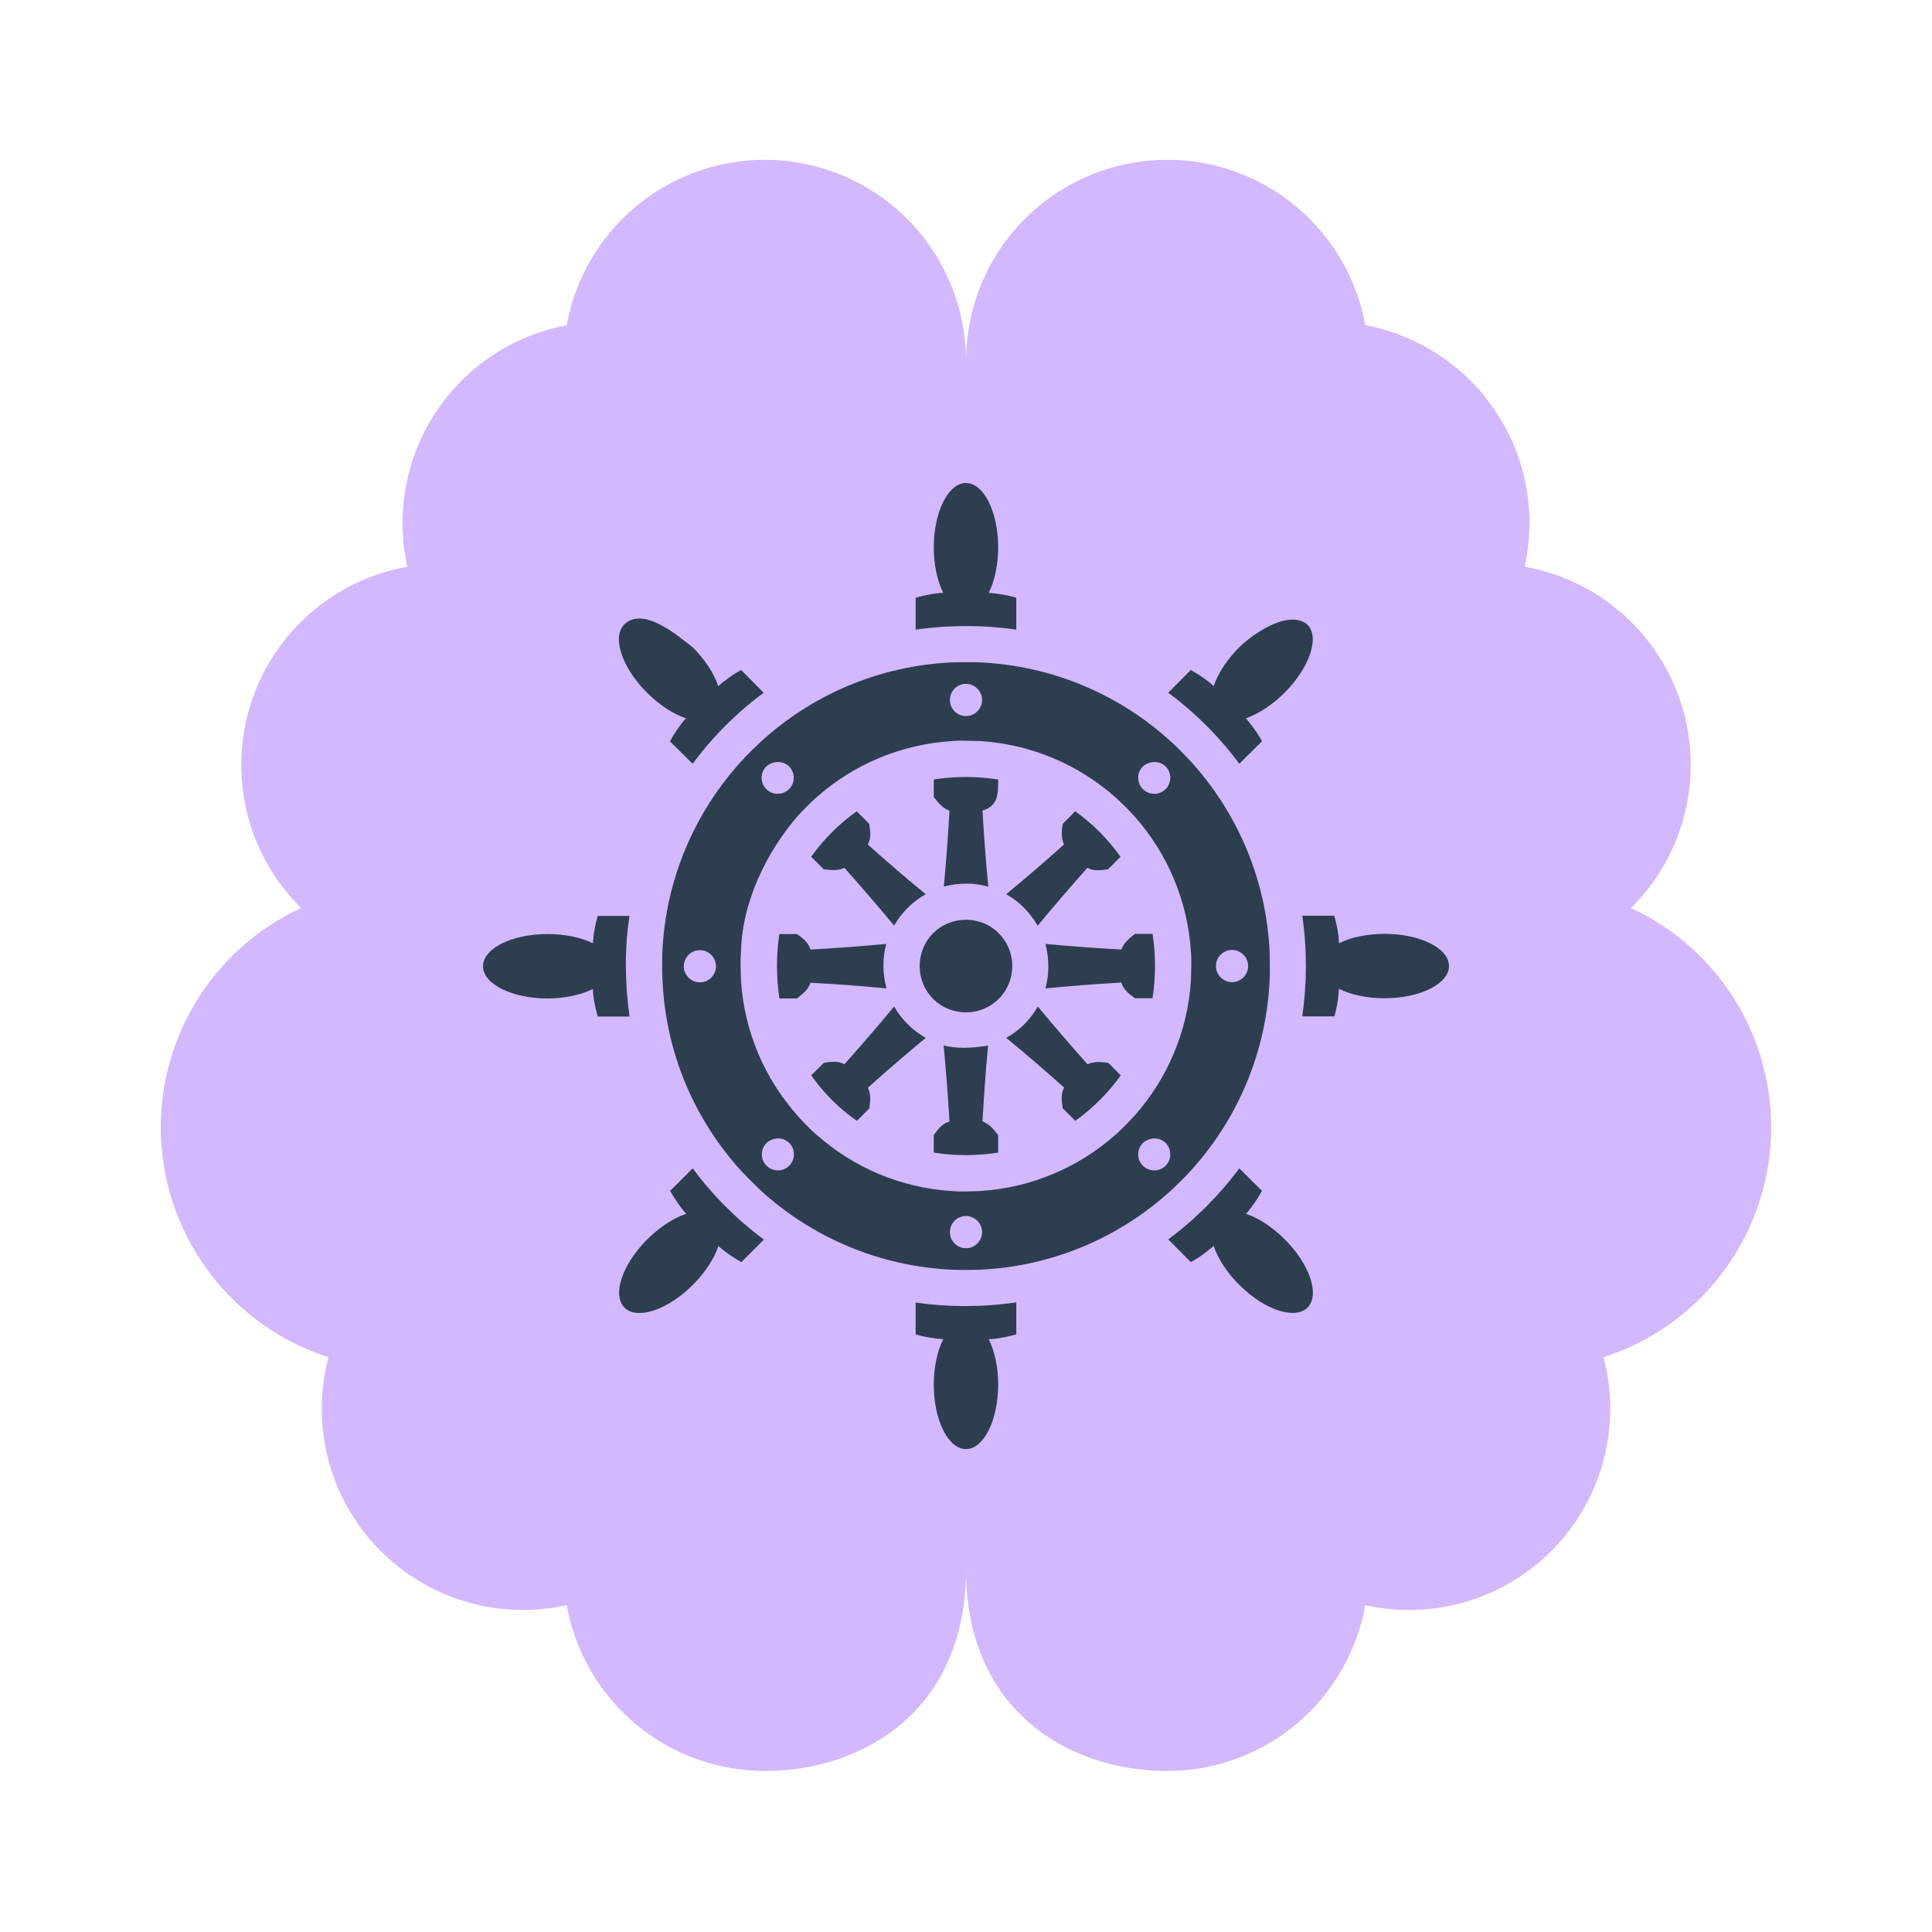<svg viewBox="0 0 100 100" fill="none" xmlns="http://www.w3.org/2000/svg">
<path d="M50 18.75C50.015 16.143 49.053 13.625 47.303 11.694C45.552 9.762 43.141 8.557 40.545 8.316C37.95 8.075 35.358 8.817 33.282 10.393C31.207 11.97 29.797 14.268 29.333 16.833C27.96 17.091 26.652 17.622 25.488 18.395C24.324 19.168 23.327 20.168 22.558 21.334C21.788 22.5 21.261 23.809 21.007 25.184C20.754 26.558 20.78 27.969 21.083 29.333C19.203 29.667 17.45 30.512 16.017 31.774C14.584 33.037 13.526 34.67 12.958 36.493C12.39 38.317 12.335 40.261 12.798 42.114C13.261 43.968 14.225 45.658 15.583 47C13.298 48.055 11.384 49.775 10.093 51.936C8.802 54.097 8.193 56.597 8.346 59.109C8.499 61.621 9.407 64.029 10.951 66.017C12.495 68.005 14.604 69.48 17 70.25C16.542 71.978 16.538 73.796 16.986 75.527C17.434 77.258 18.32 78.844 19.559 80.133C20.798 81.423 22.348 82.371 24.06 82.888C25.772 83.404 27.588 83.472 29.333 83.083C29.763 85.489 31.026 87.667 32.9 89.236C34.773 90.805 37.139 91.666 39.583 91.667C44.625 91.667 50 88.583 50 81.25M50 18.75C49.984 16.143 50.947 13.625 52.697 11.694C54.448 9.762 56.859 8.557 59.455 8.316C62.05 8.075 64.642 8.817 66.718 10.393C68.793 11.97 70.202 14.268 70.667 16.833C72.04 17.091 73.348 17.622 74.512 18.395C75.676 19.168 76.672 20.168 77.442 21.334C78.212 22.5 78.739 23.809 78.993 25.184C79.246 26.558 79.22 27.969 78.917 29.333C80.797 29.667 82.55 30.512 83.983 31.774C85.416 33.037 86.474 34.67 87.042 36.493C87.609 38.317 87.665 40.261 87.202 42.114C86.739 43.968 85.775 45.658 84.417 47C86.702 48.055 88.615 49.775 89.907 51.936C91.198 54.097 91.807 56.597 91.654 59.109C91.501 61.621 90.593 64.029 89.049 66.017C87.505 68.005 85.396 69.48 83 70.25C83.457 71.978 83.462 73.796 83.014 75.527C82.566 77.258 81.68 78.844 80.441 80.133C79.202 81.423 77.652 82.371 75.94 82.888C74.228 83.404 72.412 83.472 70.667 83.083C70.237 85.489 68.974 87.667 67.1 89.236C65.227 90.805 62.861 91.666 60.417 91.667C55.375 91.667 50 88.583 50 81.25M50 18.75V20.833V18.75ZM50 81.25V79.167V81.25Z" fill="#D3B8FF"/>
<path d="M49.998 25C49.082 25 48.332 26.493 48.332 28.334C48.332 29.216 48.509 30.062 48.821 30.685C48.332 30.707 47.884 30.806 47.394 30.938V32.589C49.175 32.337 50.946 32.348 52.603 32.589V30.938C52.134 30.797 51.623 30.718 51.176 30.685C51.488 30.062 51.665 29.216 51.665 28.334C51.665 26.493 50.915 25 49.998 25ZM32.313 32.322C31.662 32.973 32.189 34.554 33.49 35.856C34.122 36.481 34.841 36.96 35.508 37.179C35.175 37.544 34.925 37.929 34.675 38.367L35.852 39.533C36.883 38.137 38.133 36.887 39.529 35.856L38.362 34.679C37.925 34.908 37.529 35.22 37.175 35.512C36.956 34.845 36.477 34.127 35.852 33.502C35.018 32.855 33.294 31.376 32.313 32.322ZM64.145 33.499C63.52 34.127 63.041 34.845 62.822 35.512C62.458 35.179 62.072 34.929 61.635 34.679L60.468 35.856C61.864 36.887 63.114 38.137 64.145 39.533L65.322 38.367C65.093 37.929 64.781 37.533 64.489 37.179C65.145 36.95 65.864 36.481 66.489 35.856C67.791 34.554 68.323 32.971 67.666 32.321C66.635 31.501 64.749 32.907 64.145 33.499ZM49.321 34.283C45.488 34.45 42.008 35.981 39.362 38.408C39.019 38.731 38.675 39.064 38.404 39.367C35.977 42.013 34.445 45.492 34.279 49.336C34.279 49.805 34.258 50.284 34.289 50.69C34.445 54.524 35.977 58.003 38.404 60.649C38.727 60.983 39.071 61.326 39.362 61.608C42.008 64.024 45.488 65.556 49.321 65.722H49.342C49.769 65.743 50.248 65.722 50.676 65.722C54.509 65.556 57.989 64.024 60.635 61.597C60.978 61.274 61.322 60.941 61.593 60.639C64.02 57.993 65.552 54.513 65.718 50.68V50.659C65.739 50.221 65.718 49.753 65.718 49.325C65.552 45.492 64.02 42.013 61.593 39.367C61.27 39.023 60.937 38.679 60.635 38.408C57.989 35.981 54.509 34.45 50.676 34.283C50.207 34.262 49.728 34.283 49.321 34.283ZM49.998 35.398C50.457 35.398 50.832 35.773 50.832 36.231C50.832 36.689 50.457 37.064 49.998 37.064C49.54 37.064 49.165 36.689 49.165 36.231C49.165 35.773 49.54 35.398 49.998 35.398ZM50.717 38.356C53.395 38.523 55.832 39.585 57.728 41.263C58.082 41.585 58.426 41.919 58.739 42.273C60.416 44.169 61.478 46.607 61.645 49.294C61.687 49.773 61.645 50.253 61.645 50.721C61.478 53.399 60.416 55.836 58.739 57.732C58.416 58.086 58.082 58.43 57.728 58.743C55.832 60.42 53.395 61.483 50.707 61.649C50.228 61.66 49.748 61.691 49.28 61.649C46.602 61.483 44.165 60.42 42.279 58.743H42.269C41.915 58.43 41.581 58.086 41.269 57.732C39.592 55.847 38.519 53.409 38.352 50.721C38.342 50.242 38.31 49.773 38.352 49.305C38.404 46.617 39.737 44.044 41.258 42.273C41.581 41.919 41.915 41.575 42.269 41.263C44.165 39.585 46.602 38.523 49.29 38.356C49.769 38.314 50.248 38.356 50.717 38.356ZM40.842 39.669C41.165 39.992 41.165 40.523 40.842 40.846C40.519 41.169 39.987 41.169 39.664 40.846C39.342 40.523 39.342 39.992 39.664 39.669C40.029 39.367 40.519 39.367 40.842 39.669ZM60.332 39.669C60.655 39.992 60.655 40.523 60.332 40.846C60.01 41.169 59.478 41.169 59.155 40.846C58.832 40.523 58.832 39.992 59.155 39.669C59.52 39.367 60.01 39.367 60.332 39.669ZM48.332 40.346V41.252C48.592 41.585 48.79 41.825 49.144 41.96C49.071 43.252 48.977 44.575 48.852 45.888C49.623 45.69 50.436 45.679 51.155 45.898C51.03 44.575 50.926 43.252 50.853 41.95C51.676 41.731 51.665 41.054 51.665 40.346C50.519 40.169 49.394 40.179 48.332 40.346ZM44.342 41.992C43.435 42.638 42.633 43.44 41.987 44.346L42.633 44.992C43.05 45.044 43.363 45.075 43.706 44.919C44.571 45.888 45.436 46.888 46.279 47.909C46.665 47.232 47.227 46.669 47.915 46.284C46.884 45.44 45.884 44.575 44.915 43.711C45.102 43.388 45.05 43.013 44.988 42.638L44.342 41.992ZM55.655 41.992L55.009 42.638C54.936 43.054 54.926 43.356 55.072 43.711C54.113 44.575 53.103 45.44 52.082 46.284C52.759 46.669 53.322 47.232 53.707 47.919C54.551 46.888 55.426 45.888 56.28 44.919C56.613 45.096 56.978 45.054 57.353 44.992L57.999 44.346C57.353 43.44 56.561 42.638 55.655 41.992ZM67.406 47.398C67.666 49.18 67.645 50.951 67.406 52.607H69.062C69.218 52.138 69.27 51.628 69.302 51.18C69.927 51.492 70.781 51.669 71.666 51.669C73.51 51.669 75 50.919 75 50.003C75 49.086 73.51 48.336 71.666 48.336C70.781 48.336 69.927 48.513 69.302 48.825C69.291 48.336 69.198 47.888 69.062 47.398H67.406ZM30.938 47.409C30.797 47.877 30.718 48.367 30.688 48.825C30.061 48.513 29.214 48.346 28.334 48.346C26.493 48.346 25 49.096 25 50.013C25 50.93 26.493 51.68 28.334 51.68C29.217 51.68 30.064 51.503 30.688 51.19C30.703 51.68 30.805 52.128 30.938 52.617H32.584C32.336 50.836 32.323 49.065 32.584 47.409H30.938ZM49.998 47.607C48.655 47.607 47.602 48.669 47.602 50.003C47.602 51.336 48.655 52.399 49.998 52.399C51.332 52.399 52.394 51.336 52.394 50.003C52.394 48.669 51.332 47.607 49.998 47.607ZM58.749 48.336C58.416 48.596 58.176 48.794 58.041 49.148C56.749 49.075 55.426 48.982 54.113 48.857C54.311 49.638 54.311 50.44 54.113 51.159C55.426 51.034 56.738 50.93 58.041 50.857C58.145 51.221 58.437 51.451 58.749 51.669H59.655C59.832 50.523 59.822 49.398 59.655 48.336H58.749ZM40.342 48.346C40.164 49.482 40.185 50.617 40.342 51.68H41.248C41.571 51.419 41.831 51.232 41.946 50.867C43.248 50.93 44.561 51.034 45.884 51.159C45.675 50.378 45.675 49.575 45.873 48.857C44.561 48.982 43.238 49.075 41.946 49.148C41.852 48.784 41.55 48.555 41.248 48.346H40.342ZM63.77 49.169C64.228 49.169 64.603 49.544 64.603 50.003C64.603 50.461 64.228 50.836 63.77 50.836C63.312 50.836 62.937 50.461 62.937 50.003C62.937 49.544 63.312 49.169 63.77 49.169ZM36.227 49.18C36.685 49.18 37.06 49.555 37.06 50.013C37.06 50.471 36.685 50.846 36.227 50.846C35.768 50.846 35.393 50.471 35.393 50.013C35.393 49.555 35.768 49.18 36.227 49.18ZM53.717 52.096C53.332 52.774 52.769 53.336 52.082 53.722C53.113 54.565 54.113 55.43 55.082 56.295C54.895 56.618 54.947 56.993 55.009 57.368L55.655 58.014C56.561 57.368 57.364 56.566 58.009 55.659L57.364 55.013C56.947 54.961 56.634 54.93 56.291 55.086C55.426 54.117 54.561 53.117 53.717 52.096ZM46.279 52.096C45.436 53.117 44.571 54.117 43.706 55.086C43.383 54.899 43.008 54.951 42.644 55.013L41.987 55.659C42.633 56.576 43.435 57.378 44.352 58.014L44.998 57.368C45.05 56.951 45.081 56.638 44.925 56.295C45.894 55.43 46.894 54.565 47.915 53.722C47.238 53.336 46.665 52.774 46.279 52.096ZM48.842 54.107C48.967 55.43 49.071 56.753 49.144 58.055C48.78 58.139 48.54 58.451 48.332 58.753V59.66C49.478 59.837 50.603 59.826 51.665 59.66V58.753C51.405 58.42 51.207 58.18 50.853 58.045C50.926 56.753 51.019 55.43 51.144 54.117C50.342 54.253 49.498 54.294 48.842 54.107ZM40.852 59.159C41.175 59.482 41.175 60.014 40.852 60.337C40.529 60.66 39.998 60.66 39.675 60.337C39.352 60.014 39.352 59.482 39.675 59.159C40.039 58.847 40.529 58.847 40.852 59.159ZM60.332 59.159C60.655 59.482 60.655 60.014 60.332 60.337C60.01 60.66 59.478 60.66 59.155 60.337C58.832 60.014 58.832 59.482 59.155 59.159C59.52 58.847 60.02 58.847 60.332 59.159ZM64.145 60.472C63.114 61.868 61.864 63.118 60.468 64.149L61.635 65.326C62.072 65.097 62.468 64.785 62.822 64.493C63.041 65.16 63.52 65.879 64.145 66.504C65.447 67.806 67.02 68.327 67.677 67.681C68.323 67.025 67.802 65.451 66.499 64.149C65.874 63.524 65.156 63.045 64.489 62.826C64.822 62.462 65.072 62.076 65.322 61.639L64.145 60.472ZM35.852 60.472L34.685 61.639C34.925 62.066 35.216 62.493 35.518 62.826C34.852 63.045 34.133 63.524 33.501 64.149C32.202 65.451 31.675 67.025 32.323 67.681C32.973 68.337 34.56 67.806 35.862 66.504C36.487 65.879 36.966 65.16 37.185 64.493C37.55 64.826 37.935 65.076 38.373 65.326L39.539 64.16C38.133 63.118 36.894 61.878 35.852 60.472ZM49.998 62.941C50.457 62.941 50.832 63.316 50.832 63.774C50.832 64.233 50.457 64.608 49.998 64.608C49.54 64.608 49.165 64.233 49.165 63.774C49.165 63.316 49.54 62.941 49.998 62.941ZM47.394 67.42V69.066C47.863 69.212 48.373 69.285 48.821 69.316C48.509 69.941 48.332 70.785 48.332 71.671C48.332 73.514 49.082 75.004 49.998 75.004C50.915 75.004 51.665 73.514 51.665 71.671C51.665 70.785 51.488 69.941 51.176 69.316C51.665 69.296 52.113 69.202 52.603 69.066V67.41C50.821 67.67 49.05 67.66 47.394 67.42Z" fill="#2C3E50"/>
</svg>
